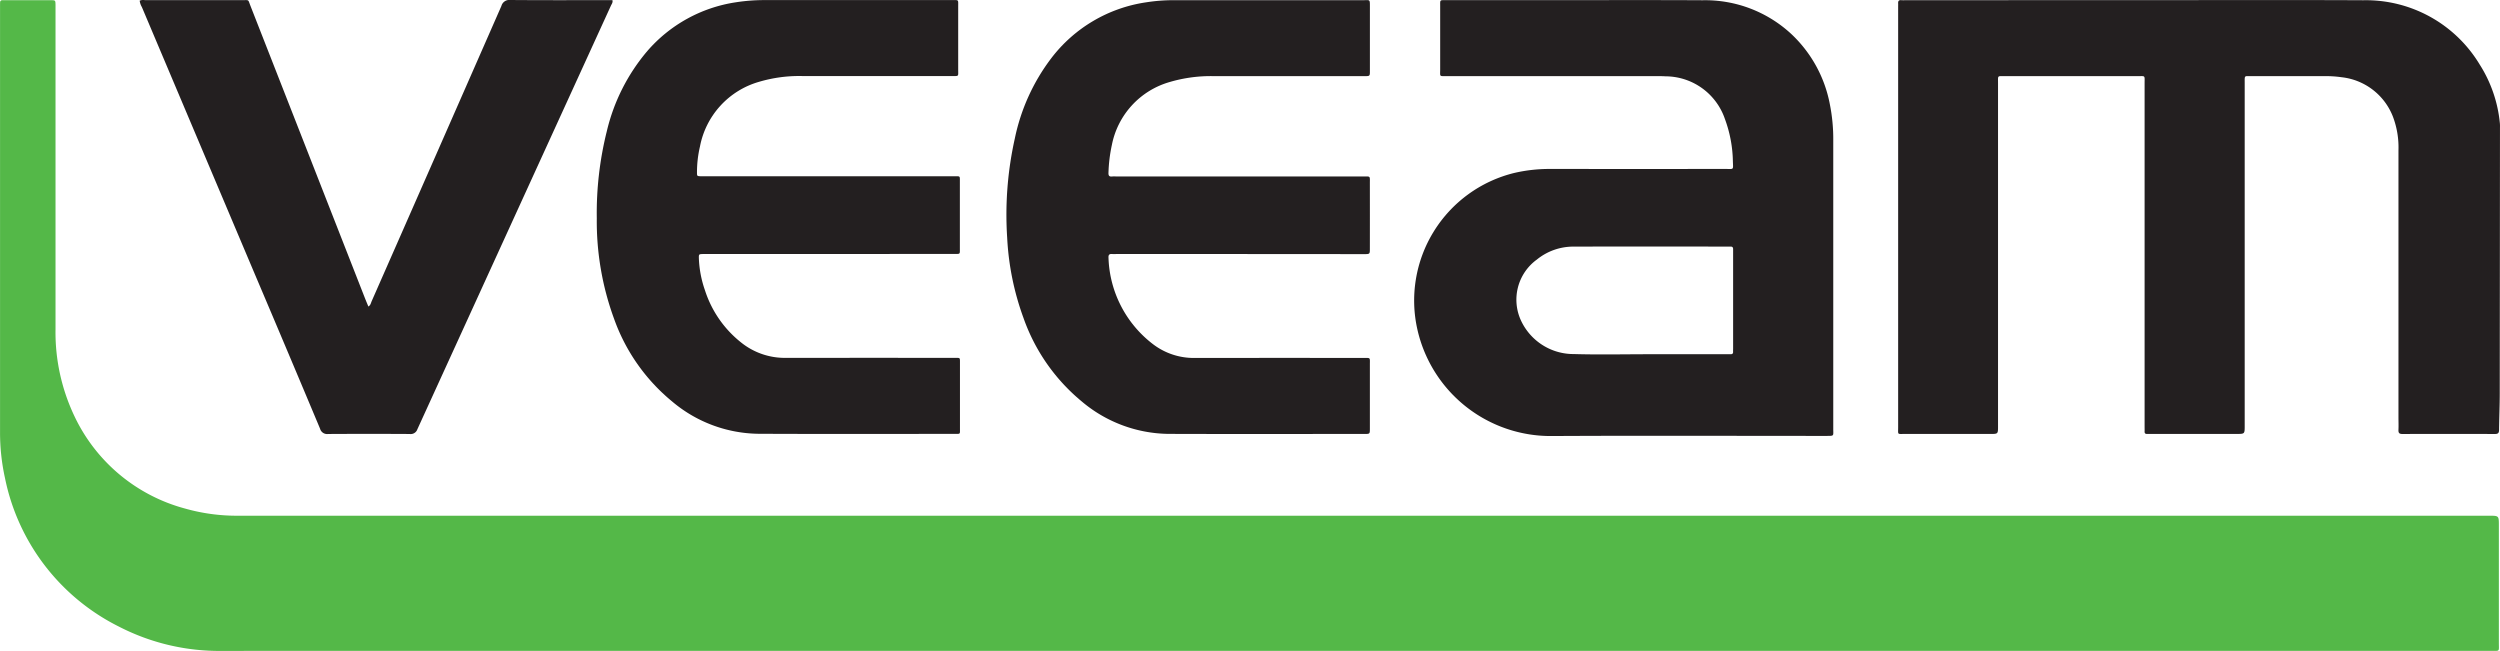 <svg id="partners5" xmlns="http://www.w3.org/2000/svg" width="228.402" height="59.467" viewBox="0 0 228.402 59.467">
  <path id="路径_7722" data-name="路径 7722" d="M-2278.466,4128.024q-51.5,0-103,.006a19.991,19.991,0,0,1-9.487-2.224,19.483,19.483,0,0,1-10.4-13.562,19.308,19.308,0,0,1-.453-4.219q0-19.453,0-38.907c0-.112,0-.224.005-.335a.186.186,0,0,1,.21-.2l.224,0c1.4,0,2.8,0,4.2,0,.42,0,.421.009.429.436,0,.149,0,.3,0,.448q0,14.611,0,29.222a17.842,17.842,0,0,0,1.709,7.855,15.665,15.665,0,0,0,10.149,8.487,17.313,17.313,0,0,0,4.751.649c.242,0,.485,0,.728,0h205c.889,0,.889,0,.889.881q0,5.373,0,10.748c0,.813.111.716-.708.716Z" transform="translate(2401.81 -4068.563)" fill="#54b848"/>
  <path id="路径_7723" data-name="路径 7723" d="M-1704.409,4068.55c6.885,0,13.77-.023,20.654.009a12.132,12.132,0,0,1,10.633,5.858,12.149,12.149,0,0,1,1.855,5.4,3.012,3.012,0,0,1,.008.335q-.008,12.146-.021,24.293c0,1.119-.051,2.239-.062,3.358,0,.281-.081.385-.38.384q-4.226-.015-8.452,0c-.317,0-.37-.124-.359-.394.017-.391,0-.784,0-1.175q0-12.175,0-24.349a7.934,7.934,0,0,0-.505-3.07,5.693,5.693,0,0,0-4.682-3.605,10.367,10.367,0,0,0-1.673-.1q-3.3,0-6.6,0c-.635,0-.589-.089-.589.606q0,15.674,0,31.346c0,.735,0,.735-.739.735h-7.781c-.13,0-.261-.005-.392,0-.161.007-.241-.054-.233-.224.007-.149,0-.3,0-.448q0-15.673,0-31.345c0-.779.1-.669-.691-.669q-6.017-.006-12.034,0c-.747,0-.666-.095-.666.642q0,15.673,0,31.346c0,.7,0,.7-.709.7q-3.918,0-7.836,0c-.676,0-.58.083-.58-.6q0-19.226,0-38.454c0-.093.005-.187,0-.28-.013-.205.055-.319.285-.295a3.611,3.611,0,0,0,.392,0Z" transform="translate(1899.659 -4068.537)" fill="#231f20"/>
  <path id="路径_7724" data-name="路径 7724" d="M-2022.341,4091.754h-11.251a3.341,3.341,0,0,1-.335,0c-.256-.024-.372.053-.352.342a10.337,10.337,0,0,0,4.021,7.86,6.135,6.135,0,0,0,3.851,1.293q7.7-.01,15.393,0c.7,0,.614-.078.615.636q0,2.911,0,5.821c0,.481-.005.486-.485.486-5.971,0-11.941.014-17.912-.006a12.5,12.5,0,0,1-7.957-2.989,17.335,17.335,0,0,1-5.3-7.624,24.936,24.936,0,0,1-1.483-7.315,31.991,31.991,0,0,1,.7-9.062,18.187,18.187,0,0,1,3.324-7.323,13.316,13.316,0,0,1,8.64-5.11,16.266,16.266,0,0,1,2.618-.2h17.24c.627,0,.617-.11.617.584q0,2.939,0,5.877c0,.474,0,.478-.492.478h-13.77a13.256,13.256,0,0,0-4.03.537,7.479,7.479,0,0,0-5.285,5.765,13.841,13.841,0,0,0-.306,2.5c-.014.255.039.4.328.365a3.494,3.494,0,0,1,.392,0q11.251,0,22.5,0c.745,0,.659-.087.66.648q.005,2.967,0,5.934c0,.507,0,.511-.523.511Z" transform="translate(2135.552 -4068.546)" fill="#231f20"/>
  <path id="路径_7725" data-name="路径 7725" d="M-2168.136,4091.764h-11.194c-.112,0-.224,0-.336,0-.4.01-.411.011-.4.4a9.947,9.947,0,0,0,.552,2.9,9.96,9.96,0,0,0,3.33,4.8,6.369,6.369,0,0,0,3.988,1.389q7.584-.009,15.167,0h.336c.513,0,.481-.048.481.482q0,2.994,0,5.988c0,.5.048.474-.43.474-6.007,0-12.015.019-18.022-.01a12.436,12.436,0,0,1-7.854-2.959,17.245,17.245,0,0,1-5.3-7.56,25.891,25.891,0,0,1-1.574-9.155,30.921,30.921,0,0,1,.919-7.979,17.526,17.526,0,0,1,3.7-7.317,13.3,13.3,0,0,1,8.055-4.446,17.165,17.165,0,0,1,2.786-.206q8.479,0,16.958,0c.674,0,.6-.069.6.592q0,2.881,0,5.764c0,.645.092.583-.607.583q-6.828,0-13.656,0a12.9,12.9,0,0,0-3.918.524,7.635,7.635,0,0,0-5.413,5.927,10.264,10.264,0,0,0-.27,2.329c0,.365,0,.366.365.377.13,0,.261,0,.392,0h22.779c.52,0,.481-.043.481.483q0,3.051,0,6.1c0,.56.046.511-.509.511Z" transform="translate(2243.915 -4068.557)" fill="#231f20"/>
  <path id="路径_7726" data-name="路径 7726" d="M-2331.2,4096.526c.207-.119.228-.319.3-.482q5.935-13.485,11.855-26.977a.745.745,0,0,1,.812-.545c2.929.025,5.859.013,8.788.013h.543c.054.217-.069.352-.136.5q-8.845,19.351-17.683,38.7a.643.643,0,0,1-.711.436q-3.722-.021-7.445,0a.666.666,0,0,1-.735-.482q-2.951-7.038-5.936-14.062-5.173-12.229-10.345-24.46a1.537,1.537,0,0,1-.2-.584.858.858,0,0,1,.48-.048q4.449,0,8.9,0c.647,0,.505-.082.74.518q5.251,13.4,10.5,26.81C-2331.384,4096.083-2331.292,4096.3-2331.2,4096.526Z" transform="translate(2364.854 -4068.522)" fill="#231f20"/>
  <path id="路径_7727" data-name="路径 7727" d="M-1860.192,4107.731q0-6.772,0-13.545,0-6.382,0-12.762a16.239,16.239,0,0,0-.318-3.391,11.8,11.8,0,0,0-3.539-6.406,11.571,11.571,0,0,0-8.067-3.063c-4.982-.026-9.964-.008-14.945-.008h-8.509c-.586,0-.533-.049-.534.548q0,2.883,0,5.766c0,.7-.106.626.618.626q9.515,0,19.032,0c.317,0,.635,0,.951.019a5.754,5.754,0,0,1,5.413,3.9,11.7,11.7,0,0,1,.728,3.883c.029.795.094.679-.672.68q-7.976.005-15.953,0a14.176,14.176,0,0,0-3.328.36,12,12,0,0,0-8.855,14.376,12.477,12.477,0,0,0,12.213,9.664c8.377-.045,16.755-.011,25.133-.011C-1860.086,4108.364-1860.193,4108.385-1860.192,4107.731Zm-9.151-7.049c.008.172-.082.227-.239.222-.13,0-.261,0-.391,0h-6.991c-2.312,0-4.625.053-6.935-.015a5.293,5.293,0,0,1-4.807-3.03,4.528,4.528,0,0,1,1.431-5.6,5.278,5.278,0,0,1,3.36-1.187q7.019-.015,14.039,0l.335,0c.141,0,.195.083.2.212q0,.168,0,.336,0,4.39,0,8.781C-1869.343,4100.5-1869.348,4100.589-1869.343,4100.682Z" transform="translate(2027.68 -4068.542)" fill="#231f20"/>
</svg>
